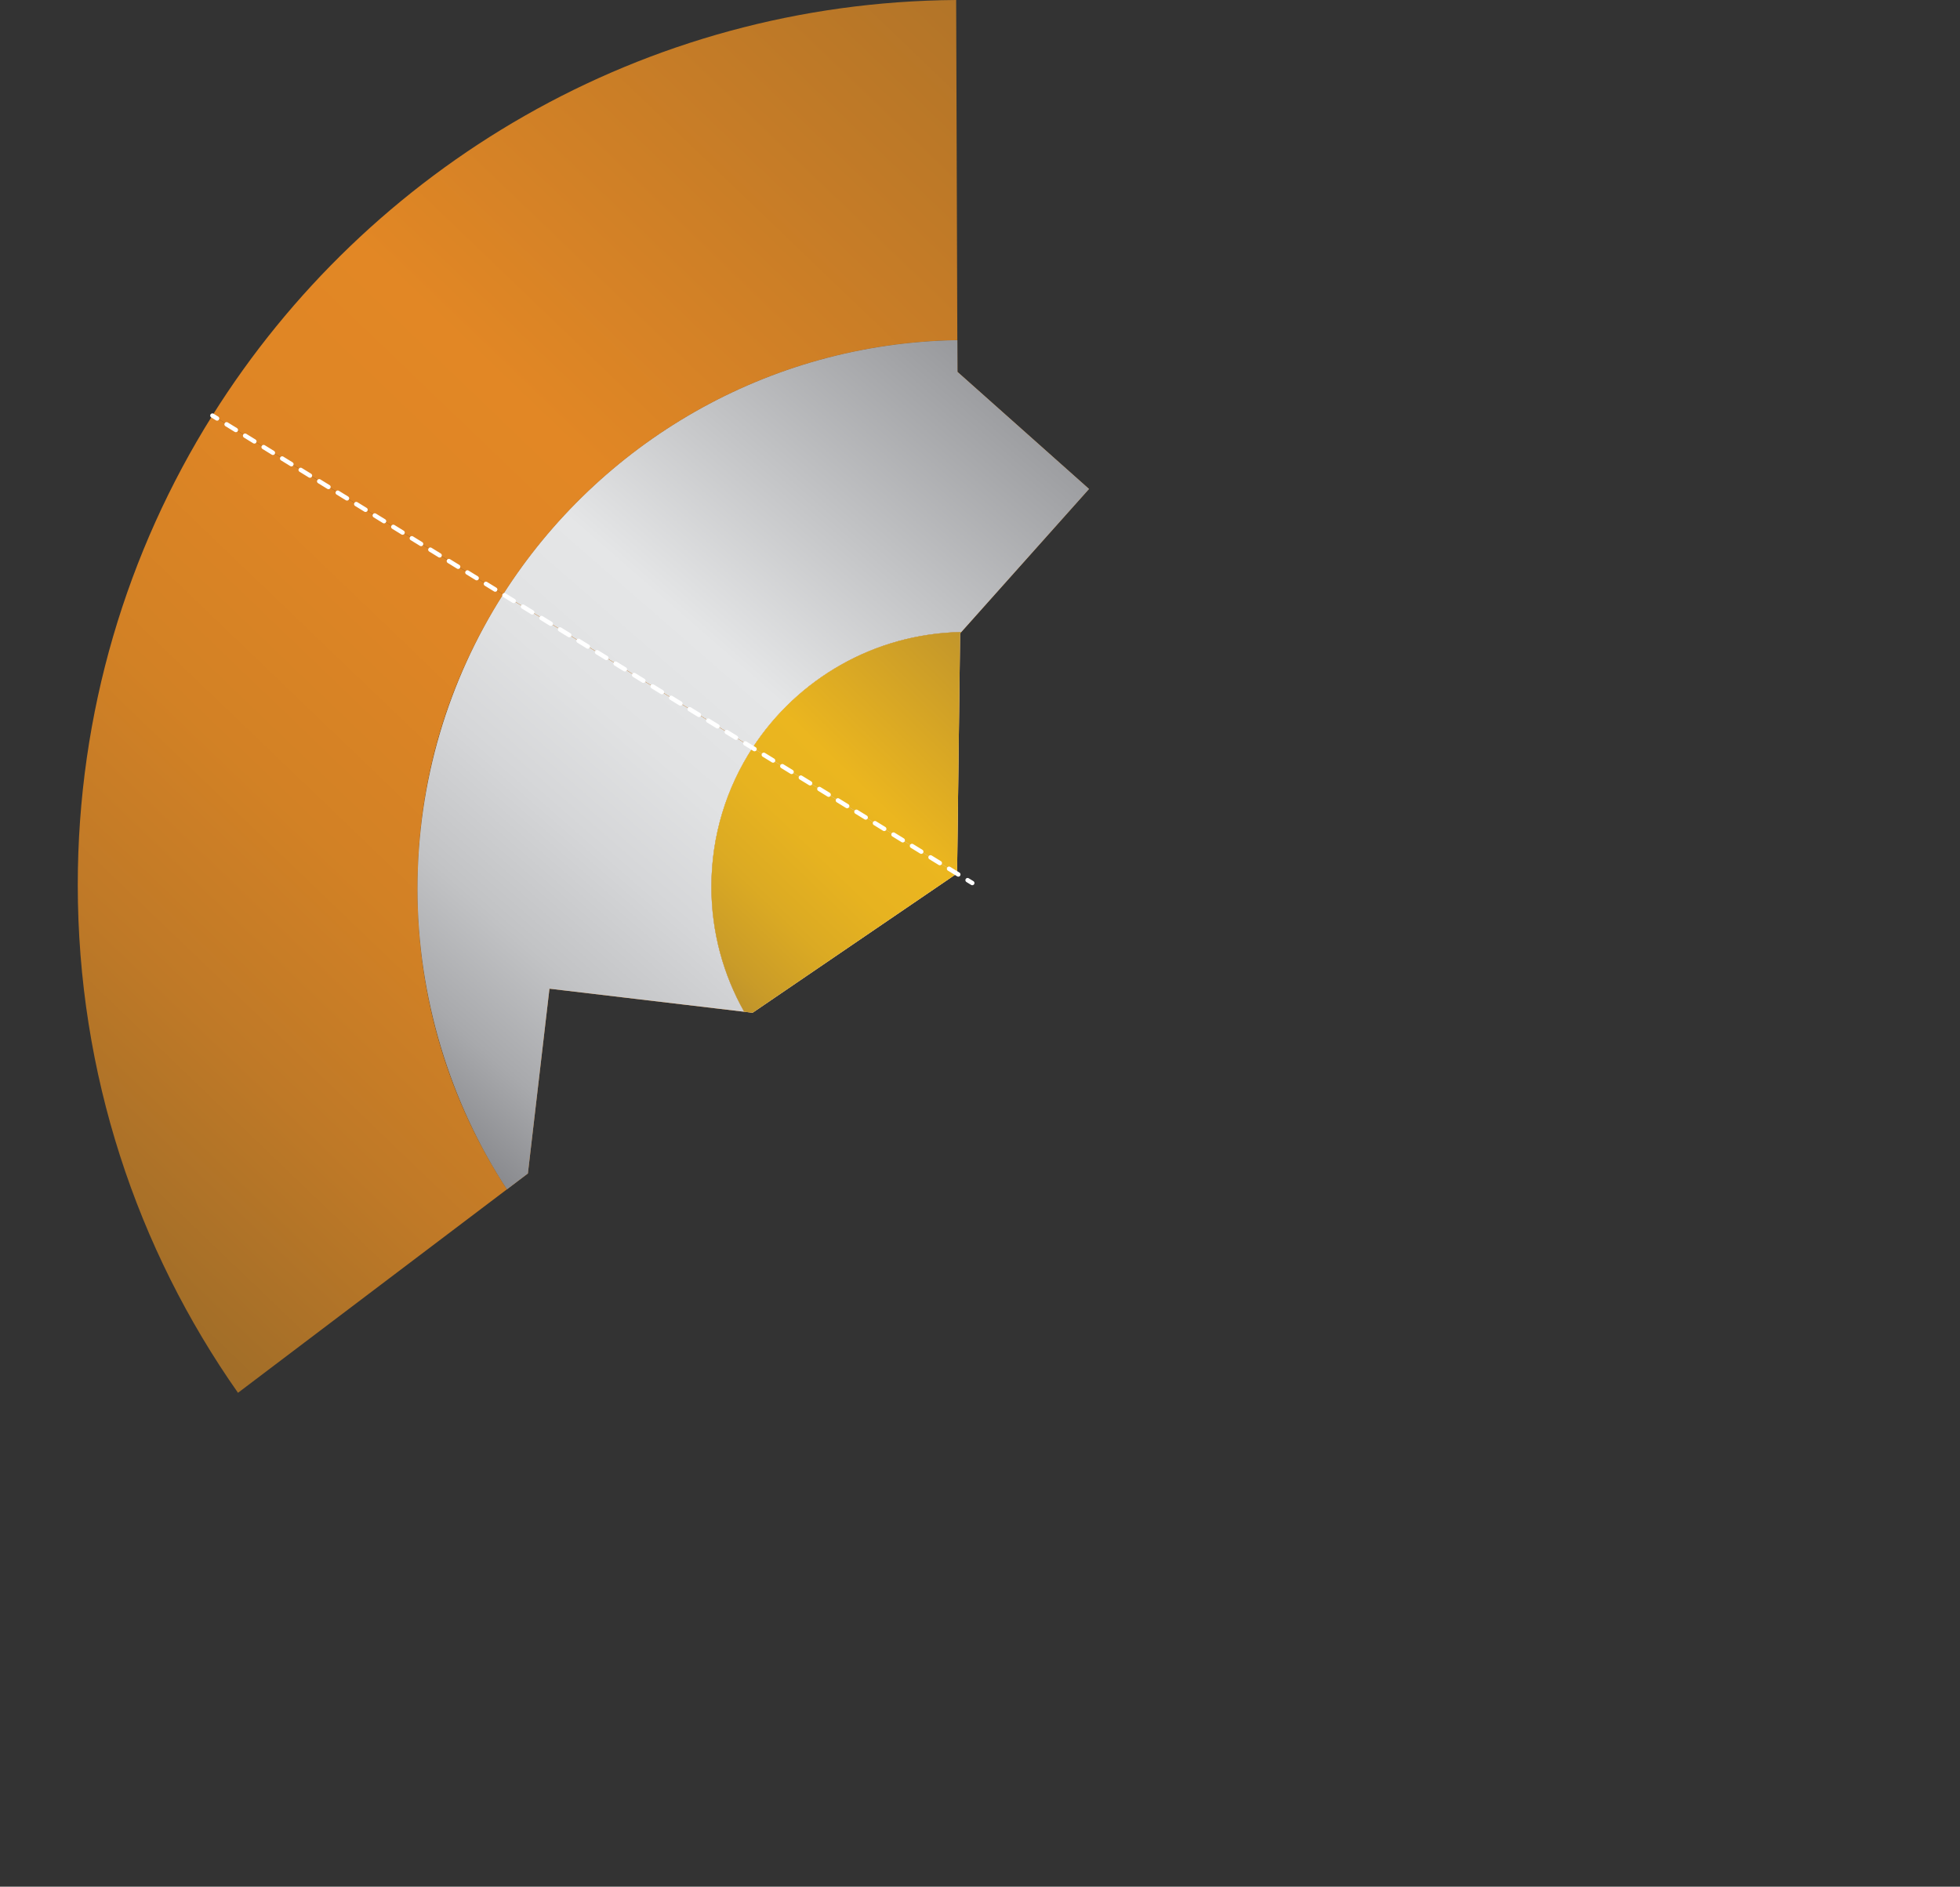 <?xml version="1.0" encoding="UTF-8"?>
<svg id="Layer_1" data-name="Layer 1" xmlns="http://www.w3.org/2000/svg" xmlns:xlink="http://www.w3.org/1999/xlink" viewBox="0 0 892.14 858.81">
  <rect x="0" y="0" width="892.14" height="858.81" fill="#333333" stroke="none"/>
  <defs>
    <style>
      .cls-1 {
        stroke-dasharray: 0 0 4.95 4.95;
      }

      .cls-1, .cls-2 {
        fill: none;
        stroke: #fff;
        stroke-linecap: round;
        stroke-linejoin: round;
        stroke-width: 2px;
      }

      .cls-3 {
        fill: url(#New_Gradient_Swatch_3);
      }

      .cls-4 {
        fill: url(#New_Gradient_Swatch_1);
      }

      .cls-5 {
        fill: url(#New_Gradient_Swatch_4);
      }

      .cls-6 {
        fill: url(#New_Gradient_Swatch_4-4);
      }

      .cls-7 {
        fill: url(#New_Gradient_Swatch_4-2);
      }

      .cls-8 {
        fill: url(#New_Gradient_Swatch_4-3);
      }

      .cls-9 {
        fill: url(#New_Gradient_Swatch_3-5);
      }

      .cls-10 {
        fill: url(#New_Gradient_Swatch_3-2);
      }

      .cls-11 {
        fill: url(#New_Gradient_Swatch_3-6);
      }

      .cls-12 {
        fill: url(#New_Gradient_Swatch_3-7);
      }

      .cls-13 {
        fill: url(#New_Gradient_Swatch_3-8);
      }

      .cls-14 {
        fill: url(#New_Gradient_Swatch_3-3);
      }

      .cls-15 {
        fill: url(#New_Gradient_Swatch_3-4);
      }

      .cls-16 {
        fill: url(#New_Gradient_Swatch_1-5);
      }

      .cls-17 {
        fill: url(#New_Gradient_Swatch_1-8);
      }

      .cls-18 {
        fill: url(#New_Gradient_Swatch_1-2);
      }

      .cls-19 {
        fill: url(#New_Gradient_Swatch_1-3);
      }

      .cls-20 {
        fill: url(#New_Gradient_Swatch_1-6);
      }

      .cls-21 {
        fill: url(#New_Gradient_Swatch_1-4);
      }

      .cls-22 {
        fill: url(#New_Gradient_Swatch_1-7);
      }
    </style>
    <linearGradient id="New_Gradient_Swatch_3" data-name="New Gradient Swatch 3" x1="-48.13" y1="493.79" x2="503.66" y2="-81.75" gradientUnits="userSpaceOnUse">
      <stop offset="0" stop-color="#9f6d29"/>
      <stop offset=".03" stop-color="#a56f28"/>
      <stop offset=".15" stop-color="#bf7927"/>
      <stop offset=".27" stop-color="#d28125"/>
      <stop offset=".4" stop-color="#de8525"/>
      <stop offset=".53" stop-color="#e28725"/>
      <stop offset="1" stop-color="#9f6d29"/>
    </linearGradient>
    <linearGradient id="New_Gradient_Swatch_1" data-name="New Gradient Swatch 1" x1="150.85" y1="489.85" x2="475.58" y2="116.27" gradientUnits="userSpaceOnUse">
      <stop offset="0" stop-color="#808185"/>
      <stop offset=".02" stop-color="#86878b"/>
      <stop offset=".11" stop-color="#a8a9ac"/>
      <stop offset=".21" stop-color="#c2c3c5"/>
      <stop offset=".32" stop-color="#d5d6d8"/>
      <stop offset=".42" stop-color="#e1e2e3"/>
      <stop offset=".53" stop-color="#e5e6e7"/>
      <stop offset="1" stop-color="#808185"/>
    </linearGradient>
    <linearGradient id="New_Gradient_Swatch_3-2" data-name="New Gradient Swatch 3" x1="41.63" y1="579.85" x2="593.42" y2="4.3" xlink:href="#New_Gradient_Swatch_3"/>
    <linearGradient id="New_Gradient_Swatch_1-2" data-name="New Gradient Swatch 1" x1="149.84" y1="488.97" x2="474.57" y2="115.39" xlink:href="#New_Gradient_Swatch_1"/>
    <linearGradient id="New_Gradient_Swatch_4" data-name="New Gradient Swatch 4" x1="295.47" y1="434.5" x2="455.2" y2="269.49" gradientUnits="userSpaceOnUse">
      <stop offset="0" stop-color="#b68c2e"/>
      <stop offset=".1" stop-color="#c99b28"/>
      <stop offset=".24" stop-color="#dbaa23"/>
      <stop offset=".38" stop-color="#e7b320"/>
      <stop offset=".53" stop-color="#ebb61f"/>
      <stop offset="1" stop-color="#b68c2e"/>
    </linearGradient>
    <linearGradient id="New_Gradient_Swatch_3-3" data-name="New Gradient Swatch 3" x1="116.61" y1="651.73" x2="668.4" y2="76.18" xlink:href="#New_Gradient_Swatch_3"/>
    <linearGradient id="New_Gradient_Swatch_1-3" data-name="New Gradient Swatch 1" x1="226.29" y1="555.43" x2="551.02" y2="181.85" xlink:href="#New_Gradient_Swatch_1"/>
    <linearGradient id="New_Gradient_Swatch_4-2" data-name="New Gradient Swatch 4" x1="310.3" y1="448.85" x2="470.02" y2="283.84" xlink:href="#New_Gradient_Swatch_4"/>
    <linearGradient id="New_Gradient_Swatch_3-4" data-name="New Gradient Swatch 3" x1="-1.96" y1="538.05" x2="549.82" y2="-37.49" xlink:href="#New_Gradient_Swatch_3"/>
    <linearGradient id="New_Gradient_Swatch_1-4" data-name="New Gradient Swatch 1" x1="222.8" y1="552.4" x2="547.54" y2="178.82" xlink:href="#New_Gradient_Swatch_1"/>
    <linearGradient id="New_Gradient_Swatch_3-5" data-name="New Gradient Swatch 3" x1="31.79" y1="570.42" x2="583.58" y2="-5.13" xlink:href="#New_Gradient_Swatch_3"/>
    <linearGradient id="New_Gradient_Swatch_1-5" data-name="New Gradient Swatch 1" x1="136.43" y1="477.31" x2="461.16" y2="103.73" xlink:href="#New_Gradient_Swatch_1"/>
    <linearGradient id="New_Gradient_Swatch_3-6" data-name="New Gradient Swatch 3" x1="61.93" y1="599.3" x2="613.71" y2="23.76" xlink:href="#New_Gradient_Swatch_3"/>
    <linearGradient id="New_Gradient_Swatch_1-6" data-name="New Gradient Swatch 1" x1="166.29" y1="503.27" x2="491.03" y2="129.7" xlink:href="#New_Gradient_Swatch_1"/>
    <linearGradient id="New_Gradient_Swatch_3-7" data-name="New Gradient Swatch 3" x1="117.33" y1="652.42" x2="669.12" y2="76.88" xlink:href="#New_Gradient_Swatch_3"/>
    <linearGradient id="New_Gradient_Swatch_1-7" data-name="New Gradient Swatch 1" x1="226.69" y1="555.78" x2="551.43" y2="182.2" xlink:href="#New_Gradient_Swatch_1"/>
    <linearGradient id="New_Gradient_Swatch_4-3" data-name="New Gradient Swatch 4" x1="311.05" y1="449.58" x2="470.78" y2="284.57" xlink:href="#New_Gradient_Swatch_4"/>
    <linearGradient id="New_Gradient_Swatch_3-8" data-name="New Gradient Swatch 3" x1="117.33" y1="652.42" x2="669.12" y2="76.87" xlink:href="#New_Gradient_Swatch_3"/>
    <linearGradient id="New_Gradient_Swatch_1-8" data-name="New Gradient Swatch 1" x1="226.69" y1="555.78" x2="551.43" y2="182.2" xlink:href="#New_Gradient_Swatch_1"/>
    <linearGradient id="New_Gradient_Swatch_4-4" data-name="New Gradient Swatch 4" x1="311.05" y1="449.58" x2="470.78" y2="284.57" xlink:href="#New_Gradient_Swatch_4"/>
  </defs>
  <g>
    <path class="cls-3" d="m435.75,154.84L435.22,0C292.51,1.04,167.45,76.29,96.71,189.07l132.34,81.46c43.66-68.49,119.78-114.28,206.7-115.69Z"/>
    <polygon class="cls-4" points="435.75 154.84 435.75 154.84 435.8 169.28 435.75 154.84"/>
    <path class="cls-10" d="m229.06,270.53l113.5,69.86c20.31-31.16,55.2-51.96,95-52.7l58.14-65.12-59.89-53.3-.05-14.43c-86.91,1.41-163.03,47.2-206.7,115.69Z"/>
    <path class="cls-18" d="m229.06,270.53l113.5,69.86c20.31-31.16,55.2-51.96,95-52.7l58.14-65.12-59.89-53.3-.05-14.43c-86.91,1.41-163.03,47.2-206.7,115.69Z"/>
    <polygon class="cls-5" points="437.56 287.7 437.56 287.7 437.02 288.3 437.56 287.7"/>
    <path class="cls-14" d="m342.55,340.39l92.98,57.23.11-.07,1.38-109.25.53-.6c-39.8.74-74.69,21.53-95,52.7Z"/>
    <path class="cls-19" d="m342.55,340.39l92.98,57.23.11-.07,1.38-109.25.53-.6c-39.8.74-74.69,21.53-95,52.7Z"/>
    <path class="cls-7" d="m342.55,340.39l92.98,57.23.11-.07,1.38-109.25.53-.6c-39.8.74-74.69,21.53-95,52.7Z"/>
    <path class="cls-15" d="m108.32,634l122.44-92.64c-25.74-39.29-40.72-86.26-40.72-136.73s14.3-95.31,38.98-134.05l-132.34-81.42,132.34,81.42s.02-.04.04-.06l-132.34-81.46c-38.85,61.94-61.32,135.21-61.32,213.72,0,86.03,26.98,165.77,72.93,231.21Z"/>
    <polygon class="cls-21" points="230.76 541.36 240.29 534.16 230.76 541.36 230.76 541.36"/>
    <path class="cls-9" d="m342.55,340.39l-113.5-69.86s-.02.04-.04.06l113.51,69.83s.01-.02.02-.03Z"/>
    <path class="cls-16" d="m342.55,340.39l-113.5-69.86s-.02.04-.04.06l113.51,69.83s.01-.02.02-.03Z"/>
    <path class="cls-11" d="m323.81,403.6c0-23.31,6.89-45,18.72-63.18l-113.51-69.83c-24.68,38.73-38.98,84.72-38.98,134.05s14.98,97.44,40.72,136.73l9.52-7.2,9.82-84.12,92.48,10.95-3.84-.45c-9.5-16.82-14.93-36.24-14.93-56.94Z"/>
    <path class="cls-20" d="m323.81,403.6c0-23.31,6.89-45,18.72-63.18l-113.51-69.83c-24.68,38.73-38.98,84.72-38.98,134.05s14.98,97.44,40.72,136.73l9.52-7.2,9.82-84.12,92.48,10.95-3.84-.45c-9.5-16.82-14.93-36.24-14.93-56.94Z"/>
    <path class="cls-12" d="m323.81,403.6c0,20.69,5.43,40.12,14.93,56.94l3.84.45,92.95-63.36-92.99-57.21c-11.84,18.17-18.72,39.87-18.72,63.18Z"/>
    <path class="cls-22" d="m323.81,403.6c0,20.69,5.43,40.12,14.93,56.94l3.84.45,92.95-63.36-92.99-57.21c-11.84,18.17-18.72,39.87-18.72,63.18Z"/>
    <path class="cls-8" d="m323.81,403.6c0,20.69,5.43,40.12,14.93,56.94l3.84.45,92.95-63.36-92.99-57.21c-11.84,18.17-18.72,39.87-18.72,63.18Z"/>
    <path class="cls-13" d="m342.53,340.42l92.99,57.21h0s-92.98-57.24-92.98-57.24c0,0-.01.02-.02.03Z"/>
    <path class="cls-17" d="m342.53,340.42l92.99,57.21h0s-92.98-57.24-92.98-57.24c0,0-.01.02-.02.03Z"/>
    <path class="cls-6" d="m342.53,340.42l92.99,57.21h0s-92.98-57.24-92.98-57.24c0,0-.01.02-.02.03Z"/>
  </g>
  <g>
    <line class="cls-2" x1="442.55" y1="401.95" x2="440.42" y2="400.64"/>
    <line class="cls-1" x1="436.2" y1="398.05" x2="100.92" y2="191.78"/>
    <line class="cls-2" x1="98.81" y1="190.48" x2="96.68" y2="189.17"/>
  </g>
</svg>